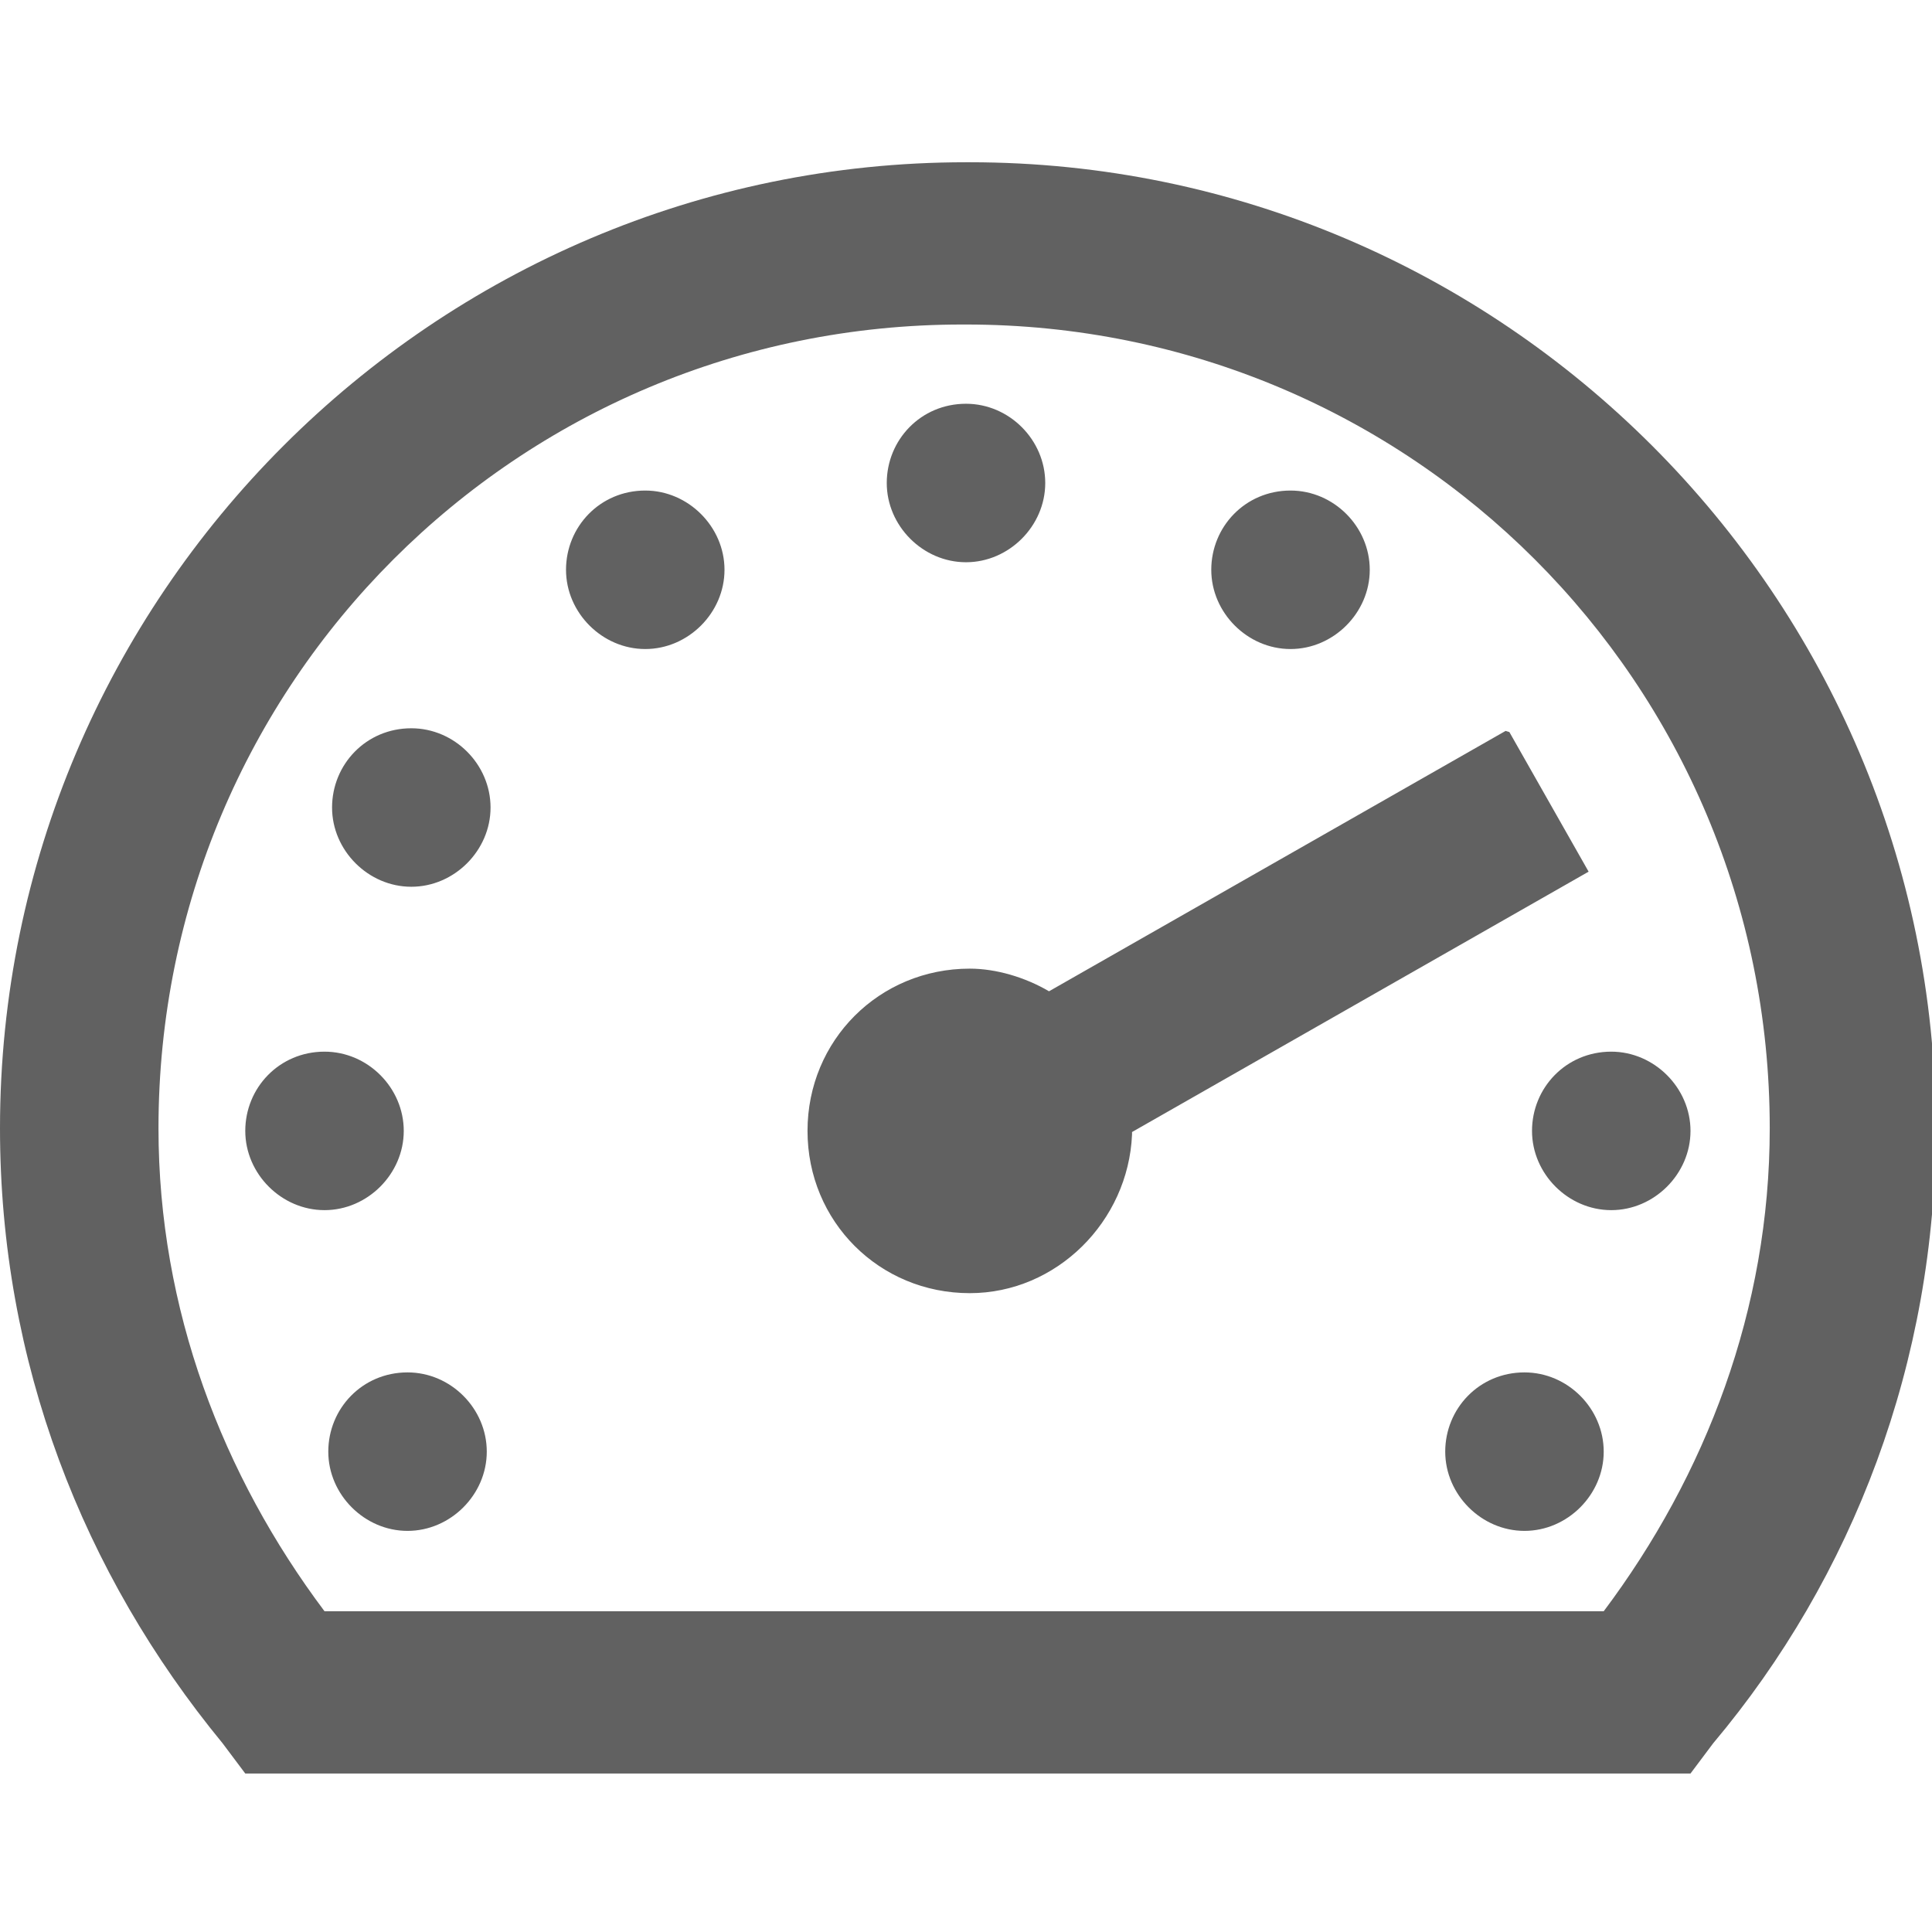 <svg xmlns="http://www.w3.org/2000/svg" viewBox="0 0 512 512">
  <g class="jp-icon3" fill="#616161">
    <path d="m256 43c-141 0-256 115-256 256 0 62 22 118 59 163l6 8h383l6-8c37-44 59-101 59-163-0.1-141-115-256-256-256zm0 43c118 0 213 95 213 213 0 48-17 92-44 128h-339c-27-36-44-80-44-128 0-118 95-213 213-213zm0 21c-12 0-21 9.6-21 21s9.6 21 21 21 21-9.6 21-21-9.5-21-21-21zm-85 23c-12 0-21 9.6-21 21s9.6 21 21 21 21-9.6 21-21-9.6-21-21-21zm171 0c-12 0-21 9.6-21 21s9.6 21 21 21 21-9.6 21-21-9.5-21-21-21zm-233 63c-12 0-21 9.6-21 21s9.6 21 21 21 21-9.6 21-21-9.5-21-21-21zm290 0.7-121 69c-6.3-3.7-14-6-21-6-24 0-43 19-43 43s19 43 43 43c23 0 42-19 43-42v-0.7l121-69-21-37zm-313 85c-12 0-21 9.6-21 21s9.6 21 21 21 21-9.6 21-21-9.5-21-21-21zm341 0c-12 0-21 9.6-21 21s9.6 21 21 21 21-9.6 21-21-9.6-21-21-21zm-319 85c-12 0-21 9.6-21 21s9.6 21 21 21 21-9.6 21-21-9.5-21-21-21zm296 0c-12 0-21 9.6-21 21s9.6 21 21 21 21-9.6 21-21-9.5-21-21-21z"/>
  </g>
</svg>
<!-- Downloaded from https://seekicon.com/free-icon/tachometer-alt_1 under MIT License. -->
